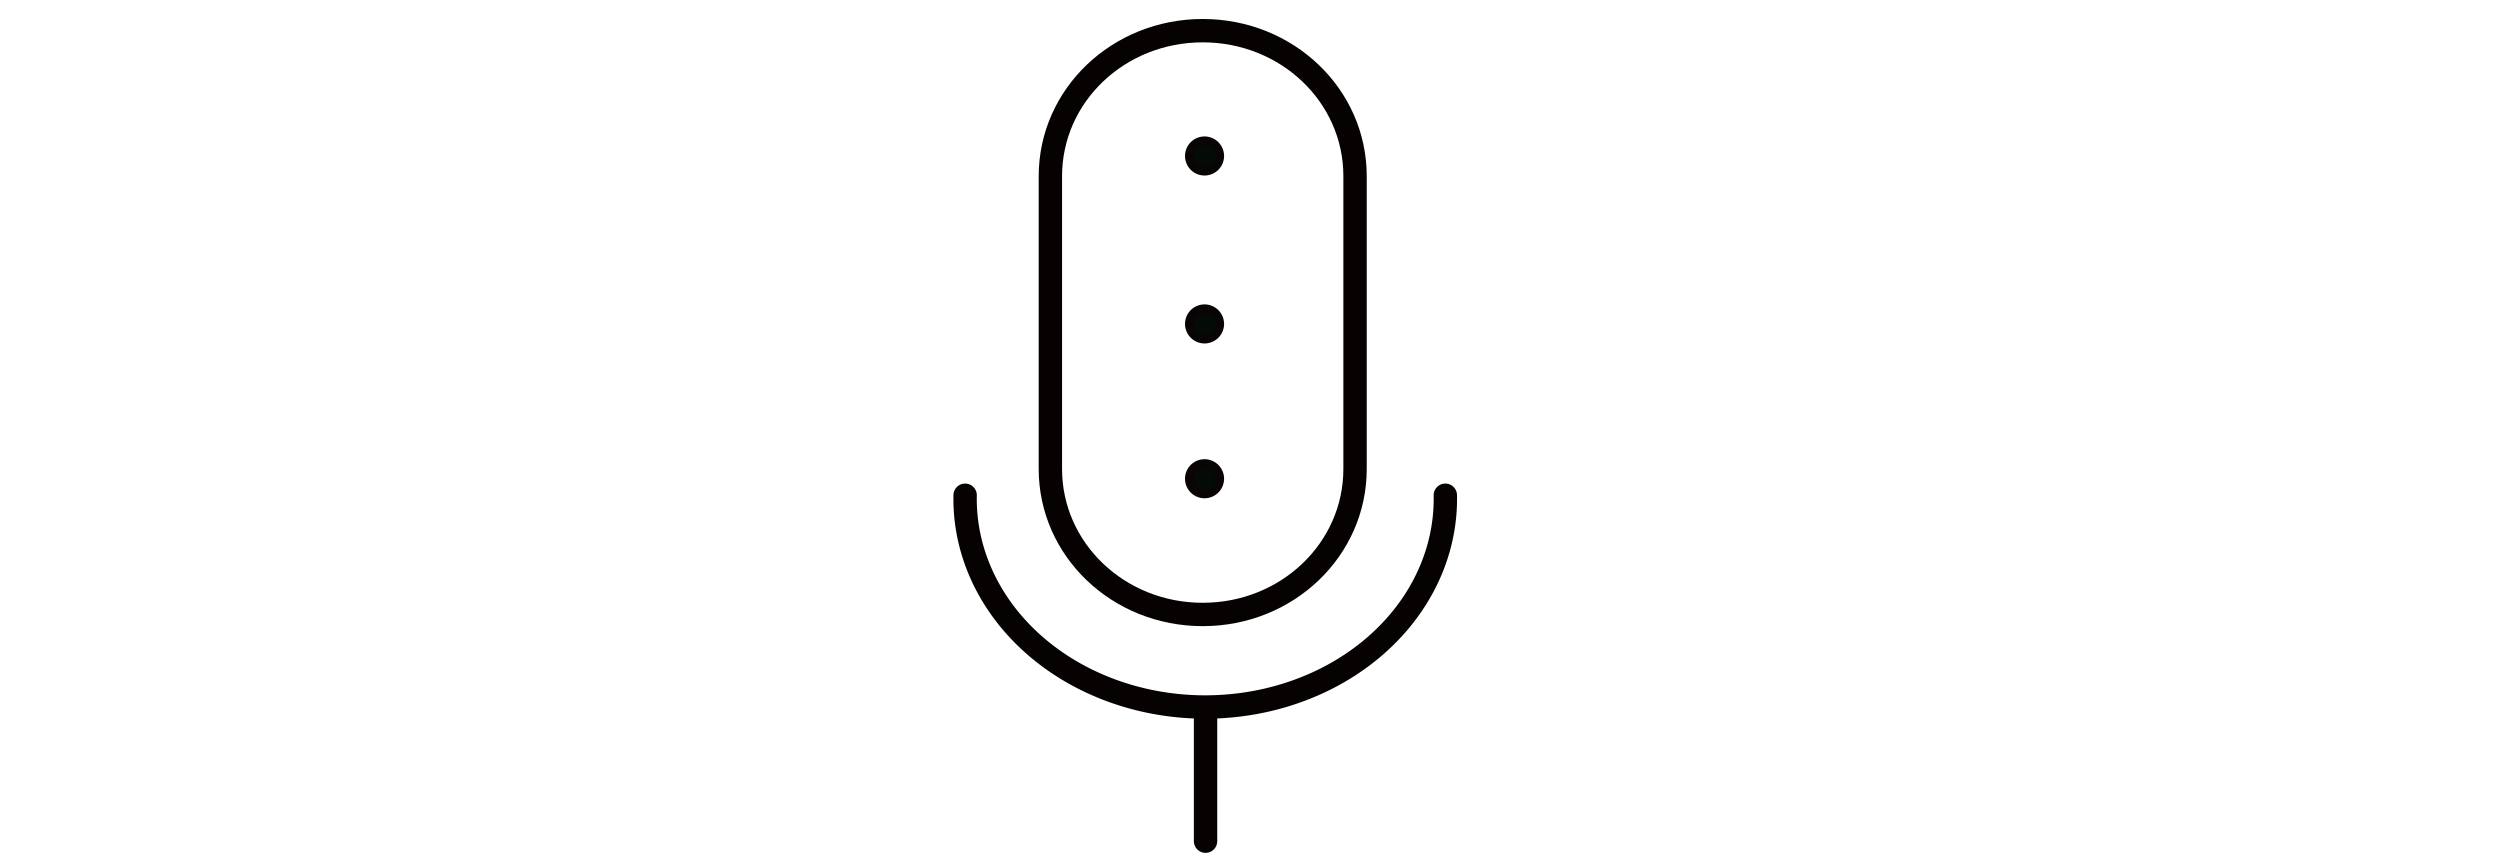 <?xml version="1.0" encoding="UTF-8" standalone="no"?>
<!-- Created with Inkscape (http://www.inkscape.org/) -->

<svg
   xmlns:dc="http://purl.org/dc/elements/1.1/"
   xmlns:cc="http://creativecommons.org/ns#"
   xmlns:rdf="http://www.w3.org/1999/02/22-rdf-syntax-ns#"
   xmlns:svg="http://www.w3.org/2000/svg"
   xmlns="http://www.w3.org/2000/svg"
   xmlns:xlink="http://www.w3.org/1999/xlink"
   xmlns:sodipodi="http://sodipodi.sourceforge.net/DTD/sodipodi-0.dtd"
   xmlns:inkscape="http://www.inkscape.org/namespaces/inkscape"
   width="27.39mm"
   height="9.484mm"
   viewBox="0 0 27.39 9.484"
   version="1.1"
   id="svg20953"
   inkscape:version="0.92.2 (5c3e80d, 2017-08-06)"
   sodipodi:docname="monocle mic.svg">
  <defs
     id="defs20947" />
  <sodipodi:namedview
     id="base"
     pagecolor="#ffffff"
     bordercolor="#666666"
     borderopacity="1.0"
     inkscape:pageopacity="0.0"
     inkscape:pageshadow="2"
     inkscape:zoom="2.5354645"
     inkscape:cx="33.302102"
     inkscape:cy="27.125121"
     inkscape:document-units="mm"
     inkscape:current-layer="layer1"
     showgrid="false"
     fit-margin-top="0"
     fit-margin-left="0"
     fit-margin-right="0"
     fit-margin-bottom="0"
     inkscape:window-width="1366"
     inkscape:window-height="705"
     inkscape:window-x="-8"
     inkscape:window-y="-8"
     inkscape:window-maximized="1" />
  <g
     inkscape:label="Layer 1"
     inkscape:groupmode="layer"
     id="layer1"
     transform="translate(-49.304,-138.337)">
    <path
       style="clip-rule:evenodd;opacity:1;fill:none;fill-opacity:1;fill-rule:evenodd;stroke:#060202;stroke-width:0.256;stroke-linecap:round;stroke-linejoin:bevel;stroke-miterlimit:4;stroke-dasharray:none;stroke-dashoffset:0;stroke-opacity:1;paint-order:markers fill stroke;image-rendering:optimizeQuality;shape-rendering:geometricPrecision;text-rendering:geometricPrecision"
       d="m 62.481,138.673 c 0.925,0 1.669,0.711 1.669,1.594 v 3.208 c 0,0.883 -0.744,1.594 -1.669,1.594 -0.925,0 -1.669,-0.711 -1.669,-1.594 v -3.208 c 0,-0.883 0.744,-1.594 1.669,-1.594 z"
       id="rect853"
       inkscape:connector-curvature="0" />
    <path
       style="clip-rule:evenodd;opacity:1;fill:#040a04;fill-opacity:1;fill-rule:evenodd;stroke:#090505;stroke-width:0.094;stroke-linecap:round;stroke-linejoin:bevel;stroke-miterlimit:4;stroke-dasharray:none;stroke-dashoffset:0;stroke-opacity:1;paint-order:markers fill stroke;image-rendering:optimizeQuality;shape-rendering:geometricPrecision;text-rendering:geometricPrecision"
       d="m 62.668,143.582 a 0.167,0.167 0 0 1 -0.167,0.167 0.167,0.167 0 0 1 -0.167,-0.167 0.167,0.167 0 0 1 0.167,-0.167 0.167,0.167 0 0 1 0.167,0.167 z"
       id="use857"
       inkscape:connector-curvature="0" />
    <path
       style="clip-rule:evenodd;opacity:1;fill:none;fill-opacity:1;fill-rule:evenodd;stroke:#060202;stroke-width:0.256;stroke-linecap:round;stroke-linejoin:bevel;stroke-miterlimit:4;stroke-dasharray:none;stroke-dashoffset:0;stroke-opacity:1;paint-order:markers fill stroke;image-rendering:optimizeQuality;shape-rendering:geometricPrecision;text-rendering:geometricPrecision"
       d="m 65.139,143.763 a 2.631,2.28 0 0 1 -1.302,2.008 2.631,2.28 0 0 1 -2.657,0 2.631,2.28 0 0 1 -1.302,-2.008"
       id="path971"
       inkscape:connector-curvature="0" />
    <path
       style="clip-rule:evenodd;fill:none;fill-rule:evenodd;stroke:#060202;stroke-width:0.256;stroke-linecap:round;stroke-linejoin:miter;stroke-miterlimit:4;stroke-dasharray:none;stroke-opacity:1;image-rendering:optimizeQuality;shape-rendering:geometricPrecision;text-rendering:geometricPrecision"
       d="m 62.512,146.114 v 1.439"
       id="path975"
       inkscape:connector-curvature="0" />
    <use
       style="clip-rule:evenodd;fill-rule:evenodd;image-rendering:optimizeQuality;shape-rendering:geometricPrecision;text-rendering:geometricPrecision"
       x="0"
       y="0"
       xlink:href="#use857"
       id="use983"
       width="100%"
       height="100%"
       transform="translate(-3.6079155e-6,-1.696)" />
    <use
       x="0"
       y="0"
       xlink:href="#use983"
       id="use985"
       width="100%"
       height="100%"
       style="clip-rule:evenodd;fill:#060202;fill-opacity:1;fill-rule:evenodd;stroke:#060202;stroke-width:17.436;stroke-miterlimit:4;stroke-dasharray:none;stroke-opacity:1;image-rendering:optimizeQuality;shape-rendering:geometricPrecision;text-rendering:geometricPrecision"
       transform="translate(-3.6079155e-6,-1.84)" />
  </g>
</svg>
